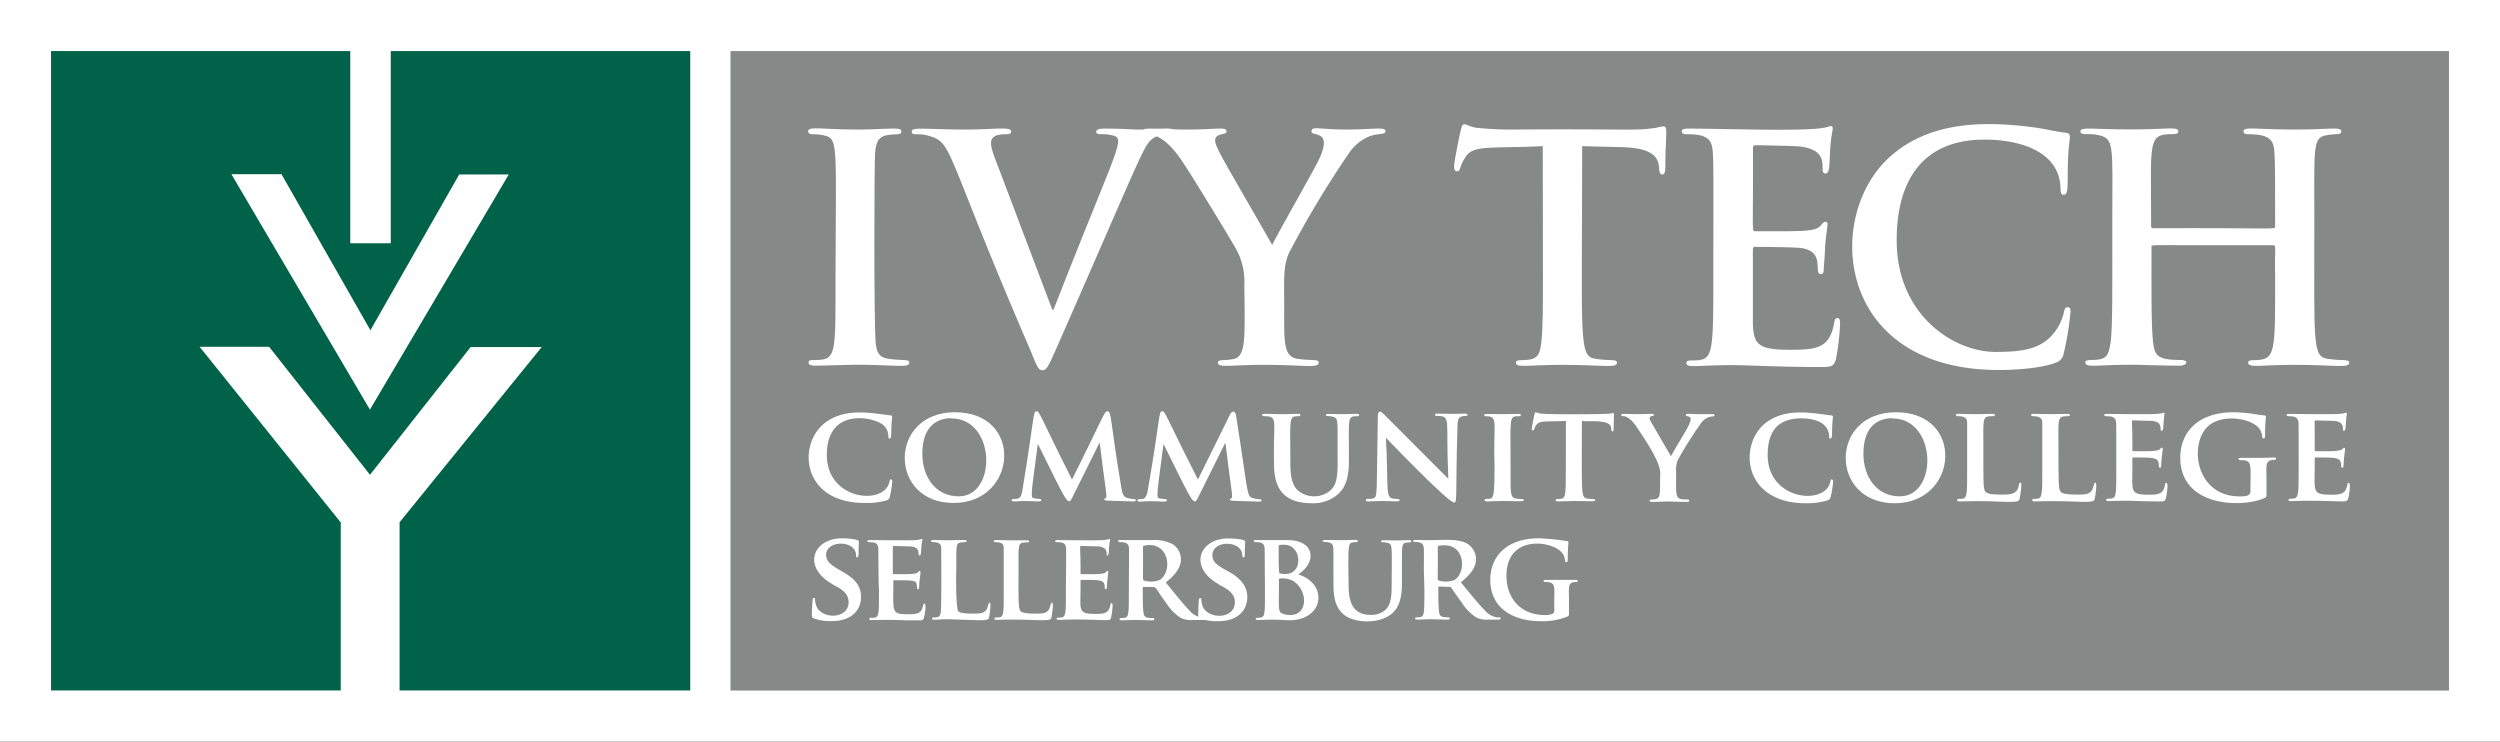 <svg id="Layer_1" data-name="Layer 1" xmlns="http://www.w3.org/2000/svg" viewBox="0 0 422.25 125.25">
  <rect x="0" y="0" width="422.25" height="125.25" fill="#333333" stroke="none"/>
  <title>logo-ivy-tech</title>
  <polygon points="422.25 0 0 0 0 125.25 422.25 125.25 422.25 0 422.25 0" fill="#fff"/>
  <path d="M85.93,29.47l-8.37,0-15,26.31L47.54,29.42l-8.46,0,23.4,39.77L85.93,29.47ZM8.62,8.62H59.16V41.09H66V8.62h50.58v108H67.49V88.21l24-29.59h-12l-17,21.57L45.45,58.57l-11.74,0L57.55,88.24v28.38H8.62V8.62Z" fill="#006248"/>
  <polygon points="123.38 8.63 413.63 8.63 413.63 116.63 123.38 116.63 123.38 8.63 123.38 8.63" fill="#868988"/>
  <g>
    <path d="M139.26,22.89c-1.61-.44-2.76.11-2.76-.75s2.53-.26,8.16-.26c5.16,0,7.58-.52,7.58.26s-.7.4-2.44.69c-1.43.27-1.85,1.17-2,3-.14,2.33-.22,28.64.11,32.17.16,1.43.53,2.39,2.12,2.6,2.5.36,3.55,0,3.55.63,0,1-2.21.37-9.28.37-1.21,0-4.55.16-6.67.16-.69,0-1.06-.16-1.06-.53s.21-.42.85-.42c3.89,0,3.7-.52,3.7-14.41C141.16,24.69,141.64,23.43,139.26,22.89Z" fill="#fff"/>
    <path d="M156.69,22.89c-1.7-.46-2.7.12-2.7-.69s2.53-.32,9.06-.32c4.86,0,7.74-.55,7.74.32,0,.37-.32.47-.79.47-3.59,0-2.89,1.69-1.38,5.57l9.11,24.06h.21c10.51-26.87,12.13-28.73,10.23-29.36a7.09,7.09,0,0,0-2.12-.27c-.47,0-.9-.05-.9-.42s.48-.53,1.49-.53c2.65,0,4.87.16,5.56.16,3.93,0,6.09-.54,6.09.32s-1.75,0-3.44,1.11S193.31,25,178.53,58.6c-1.38,3.08-1.7,3.93-2.44,3.93s-1-.75-2-3.24C159.16,24.72,161.11,24.11,156.69,22.89Z" fill="#fff"/>
    <path d="M210.17,48.06A11.26,11.26,0,0,0,209,42.49c-.37-.84-7.47-12.5-9.33-15.26-1.35-2-3.46-4.56-5.88-4.56-.42,0-.79-.1-.79-.47,0-.85,2-.32,7.68-.32,4.87,0,6.47-.54,6.47.32,0,.7-1.91.17-1.91,1.53,0,1.16,1.69,3.74,9.64,17.65.53-1.27,7.21-12.93,7.95-14.57,2.31-5.07-1.32-3.64-1.32-4.61s1.36-.32,5.88-.32,6.62-.51,6.62.26-1.5.19-3.34,1.17a8,8,0,0,0-2.86,2.6,167.76,167.76,0,0,0-10.12,16.85c-.95,2.27-.79,3.83-.79,9.64,0,5.41-.14,7.89,2.33,8.22s3.5,0,3.5.63c0,1-2.47.37-9.22.37-5.82,0-7.8.57-7.8-.37,0-.62,1-.26,2.71-.63,1.88-.38,1.8-3.54,1.8-8.22Z" fill="#fff"/>
    <path d="M260.57,24.69c-8.64.41-11.66-.26-13,1.75-1.21,1.8-.78,2.49-1.49,2.49-.37,0-.48-.27-.48-.85,0-.85,1-5.67,1.12-6.09.44-1.92.84-.54,2.91-.38,1.54.16,3.55.27,5.3.27,21.48-.14,20.81.25,24.64-.27,2.65-.52,1.7-1.1,1.7,7-.05.53-.16.85-.48.85-1.6,0,1.78-4.42-6.89-4.61l-6.67-.16c0,33.08-.68,35.53,2.33,35.93,2.5.36,3.55,0,3.55.63,0,1-2.24.37-9.33.37-5.58,0-7.74.58-7.74-.37,0-.26.22-.42.85-.42,2.67,0,3.19-.6,3.45-3.13.26-2.22.26-6.41.26-11.28Z" fill="#fff"/>
    <path d="M289.3,25.85c-.13-2.1-.61-3.18-4.35-3.18-.58,0-.9-.1-.9-.47s.37-.48,1.17-.48c6.15,0,20.12.55,23.16-.21.64-.13,1.16-.52,1.16.26,0,.37-.26,1-.42,3.45s0,4.08-.8,4.08c-1.43,0,1.4-3.87-4.34-4.56-.9-.1-6.47-.21-7.53-.21-.26,0-.37.16-.37.53.05,14.06-.24,14,.37,14,7.7,0,10.13.1,11-.9.38-.43.59-.69.85-.69.68,0,.24.58-.05,4.29,0,1.06-.21,3.18-.21,3.55s0,1-.48,1c-1.41,0,1-4-3.66-4.45-1-.11-6.25-.16-7.52-.16-.27,0-.32.21-.32.53,0,.1,0,11.5,0,12.4.11,3.66,1,4.45,6.36,4.45,4.48,0,6.64-.32,7.37-4.56.1-.58.21-.79.58-.79s.42.42.42,1a40.61,40.61,0,0,1-.69,5.88c-.37,1.38-.84,1.38-2.86,1.38-6.56,0-12.11-.32-14.68-.32-6,0-7.73.55-7.73-.37,0-.26.21-.42.84-.42,3.68,0,3.71-.33,3.71-14.41C289.4,29.12,289.42,27.8,289.3,25.85Z" fill="#fff"/>
    <path d="M319.08,26.6c6.57-6,15.56-6.25,24.43-5.09,2,.26,3.71.74,5.3.9,1.23.11.69.76.53,3.55-.28,4.72.22,6.94-.79,6.94-.43,0-.53-.42-.53-1.16-.2-6.12-6.74-8.16-12.83-8.16-10.34,0-14.84,6.75-14.84,17,0,12.61,9.6,18.86,16.7,18.86,4.71,0,7.58-.53,9.7-3a8.91,8.91,0,0,0,1.8-3.49c.16-.85.26-1.06.69-1.06s.47.37.47.79a50.07,50.07,0,0,1-1.16,7.05,1.89,1.89,0,0,1-1.38,1.54c-2.12.84-6.15,1.22-9.54,1.22C310.22,62.53,308,36.75,319.08,26.6Z" fill="#fff"/>
    <path d="M384.27,38.2c0-8,0-10.34-.11-12.35s-.6-3.18-4.34-3.18c-.59,0-.9-.1-.9-.47,0-.88,2-.32,8.74-.32,5.86,0,7.79-.54,7.79.32,0,.64-.76.34-2.49.63-2.38.44-2.07,1.9-2.07,14.26,0,21.22-.36,23.17,2.33,23.53,2.51.36,3.56,0,3.56.63,0,1-2.33.37-9.33.37-5.5,0-7.74.58-7.74-.37,0-.26.21-.42.85-.42,3.87,0,3.71-1,3.71-14.41-.13-4.2.28-5-.32-5-22,.06-20.56-.21-20.56.32,0,7-.06,13.19.26,16,.26,2.34.72,3.07,4.77,3.07.59,0,.85.16.85.42s-.42.53-1.06.53c-3.44,0-6.78-.16-8.27-.16-5.58,0-7.73.58-7.73-.37,0-.26.21-.42.85-.42,2.69,0,3.08-.53,3.44-3.13.33-2.78.27-8.63.27-20.61,0-12.57.4-13.67-2.39-14.26-1.49-.37-3,.17-3-.63s2-.32,8.75-.32c5.86,0,7.79-.54,7.79.32,0,.37-.32.47-1,.47-4.21,0-3.6,1.3-3.6,14.42.07.67-.19,1.48.32,1.48C385,38.46,384.27,38.87,384.27,38.2Z" fill="#fff"/>
    <path d="M139,71.7c3.48-3,8.23-1.9,11.38-1.54.46,0,.28.26.21,1.31-.12,1.61.07,2.6-.35,2.6s.18-1.06-1-2.23c-1.43-1.38-9.59-3.24-9.59,5,0,7.74,9.82,8.57,10.58,4.5.1-.63.48-.39.48,0a18.14,18.14,0,0,1-.43,2.6.71.71,0,0,1-.53.57,12,12,0,0,1-3.66.44C135.69,85,134.65,75.54,139,71.7Z" fill="#fff"/>
    <path d="M161.28,69.63c11.7,0,10.57,15.32-.21,15.32C150.05,85,150,69.63,161.28,69.63Zm-.6,1c-2.25,0-4.9,1.19-4.9,6,0,4,2.3,7.2,6.12,7.2C168.42,83.89,168.23,70.67,160.68,70.67Z" fill="#fff"/>
    <path d="M175.06,69.47c.55,0,.4.4,6,11.52,5.46-10.9,5.42-11.52,6-11.52.71,0,.45,1.7,2.3,12.7.18,1.21.37,1.74,1,1.93,1,.29,1.47.08,1.47.36s-.23.23-.53.23c-.51,0-3.38-.09-4.19-.13s-.7-.33-.36-.44-.09-1.63-1-9.29h-.07l-4.34,8.74c-1,2.07-.69,2.2-6-8.51h-.07c-1.22,9.4-1.3,9-.41,9.13.65.13,1,0,1,.27,0,.41-.88.16-2.62.16s-2.37.25-2.37-.16c0-.23.44-.15,1-.23s.73-.85.82-1.49C174.73,70.44,174.45,69.47,175.06,69.47Z" fill="#fff"/>
    <path d="M196.28,69.47c.56,0,.41.4,6.05,11.52l5.43-11c.37-.73.87-.57,1,.14,2.1,13.15,1.74,13.68,2.83,14s1.47.08,1.47.36-.23.23-.53.23c-.51,0-3.38-.09-4.19-.13s-.71-.33-.36-.44-.09-1.63-1-9.29h-.07l-4.34,8.74c-1,2-.64,2.3-6-8.51h-.07c-1.22,9.4-1.3,9-.41,9.13.65.13,1,0,1,.27,0,.41-.88.16-2.62.16s-2.37.25-2.37-.16c0-.23.44-.15.94-.23s.74-.85.83-1.49C196,70.44,195.68,69.47,196.28,69.47Z" fill="#fff"/>
    <path d="M213.51,70.3c-.23,0-.34-.07-.34-.21,0-.32.65-.14,3.47-.14,2.35,0,3-.17,3,.14,0,.14-.11.21-.32.21-1.7,0-1.38.22-1.38,8,0,2.85.56,4,1.54,4.74a4.27,4.27,0,0,0,5.27-.25c1.41-1.33,1.15-3.61,1.17-7.22,0-4.89.1-4.92-.89-5.2-.51-.15-1.09,0-1.09-.28s.73-.14,2.83-.14,2.79-.18,2.79.14c0,.14-.12.21-.35.21-1.72,0-1.35.27-1.38,7.36,0,2.18-.23,4.48-1.93,5.88A6.31,6.31,0,0,1,221.65,85c-4.37,0-6.46-2-6.46-6.51C215,71,216,70.3,213.51,70.3Z" fill="#fff"/>
    <path d="M235,84.14c.75.25,1.4,0,1.4.35s-.94.13-3.08.13c-1.84,0-2.64.24-2.64-.13s.57-.14,1.24-.3c.83-.22.54-.68.8-14,0-.39.14-.67.35-.67s.53.3.87.65c10.55,10.55,10.58,10.6,10.6,10.62h.09c-.51-10,.6-10.53-1.95-10.53-.25,0-.32-.09-.32-.21,0-.32.78-.14,3.08-.14,1.43,0,2.44-.18,2.44.14,0,.12-.12.21-.35.21-1.18,0-1.33.48-1.36,1.68-.35,11.81,0,12.94-.55,12.94-1.08,0-11.32-10.74-11.47-10.87h-.07C234.5,81.25,234,83.77,235,84.14Z" fill="#fff"/>
    <path d="M251,70.3c-.21,0-.32,0-.32-.23s.89-.12,3.19-.12,3-.16,3,.12-.12.23-.33.23c-1.74,0-1.4.13-1.4,8.71,0,4.28-.12,5,.9,5.2.79.13,1.35,0,1.35.28s-.94.13-3.65.13c-2.14,0-3,.24-3-.13s.48-.14,1-.28.69-.78.69-5.2C252.17,71.43,253.18,70.3,251,70.3Z" fill="#fff"/>
    <path d="M264.48,71.1c-3.15.16-4.41-.15-5,.67-.43.58-.3.92-.57.92s-.19-.11-.19-.32.39-2.21.44-2.37c.12-.66.31-.24,1.1-.14,1.52.18,10.86.12,11.62,0,1-.14.66-.54.66,2.69,0,.21-.07.33-.18.33s-.21-.1-.23-.4l0-.2c-.14-1.56-3.82-1-4.95-1.18,0,12.23-.21,12.94.9,13.11.79.13,1.36,0,1.36.28s-.95.13-3.66.13c-.46,0-1.84.07-2.64.07-.55,0-.49-.41-.07-.41,1.43,0,1.4-.14,1.4-5.27Z" fill="#fff"/>
    <path d="M276.3,71.93c-1.69-2.38-2.46-1.28-2.46-1.84,0-.31.57-.14,2.92-.14,2.07,0,2.6-.18,2.6.14s-1.25-.09-.48,1.22c.37.6,3,5.18,3.35,5.73,2-3.59,3.32-5.29,3.32-6.28,0-.57-.81-.34-.81-.67s.56-.14,2.32-.14l2.16,0c.56,0,.44.39,0,.39a2.45,2.45,0,0,0-.87.23,2.73,2.73,0,0,0-1.06.92,66,66,0,0,0-3.93,6.25,4.57,4.57,0,0,0-.26,2c0,4.37-.27,4.62,1.89,4.62.41,0,.54.41-.09.41-1.27,0-2.62-.07-3.17-.07s-1.87.07-2.63.07-.51-.41-.11-.41c1.38,0,1.4-.37,1.4-3.06C280.28,79.64,281.37,79.3,276.3,71.93Z" fill="#fff"/>
    <path d="M297.9,71.7c3.49-3,8.23-1.9,11.38-1.54.46,0,.28.26.21,1.31-.12,1.6.08,2.6-.35,2.6-.16,0-.2-.16-.2-.41-.09-2.27-2.43-3-4.69-3-3.61,0-5.69,1.79-5.69,6.19,0,7.73,9.82,8.57,10.58,4.5.1-.63.48-.39.48,0a16.82,16.82,0,0,1-.43,2.6c-.09.34-.19.43-.53.57A12,12,0,0,1,305,85C294.6,85,293.62,75.53,297.9,71.7Z" fill="#fff"/>
    <path d="M320.23,69.63C331.93,69.63,330.8,85,320,85,309,85,308.9,69.63,320.23,69.63Zm-.6,1c-2.25,0-4.9,1.19-4.9,6,0,4,2.3,7.2,6.12,7.2C327.37,83.89,327.18,70.67,319.63,70.67Z" fill="#fff"/>
    <path d="M335.43,83.13c.35.3,1.13.41,2.69.41,1.38,0,2.66,0,2.88-1.72.05-.39.41-.47.41.14a14.92,14.92,0,0,1-.3,2.25c-.16.52,0,.68-4.92.46-5.12-.11-5.63.21-5.63-.18s.48-.14,1-.28c.74-.16.69-1.27.69-5.2,0-6.48,0-6.94,0-7.58s-.23-1.13-1.54-1.13c-.23,0-.35-.07-.35-.21,0-.32.68-.14,3.22-.14s3.36-.17,3.36.14c0,.14-.12.21-.37.21-1.8,0-1.58.15-1.58,5.27C335,81.74,334.94,82.72,335.43,83.13Z" fill="#fff"/>
    <path d="M348.13,83.13c.34.3,1.12.41,2.69.41,1.08,0,1.86,0,2.37-.55s.37-1.47.73-1.47-.06,2.52-.11,2.69c-.17.52,0,.68-4.92.46-5.13-.11-5.64.21-5.64-.18s.48-.14,1-.28c.73-.16.69-1.27.69-5.2,0-6.48,0-6.94,0-7.58s-.23-1.13-1.54-1.13c-.24,0-.35-.07-.35-.21,0-.32.67-.14,3.22-.14s3.36-.17,3.36.14c0,.14-.12.21-.37.21-1.81,0-1.59.15-1.59,5.27C347.69,81.74,347.64,82.72,348.13,83.13Z" fill="#fff"/>
    <path d="M357.42,71.43c-.06-1-.65-1.13-1.68-1.13-.41,0-.56-.39.12-.39.11,0,7.52.1,8.44,0,1.76-.1,1.25-.82,1.15,1.25-.08.7,0,1.61-.35,1.61-.49,0,.45-1.49-1.63-1.68-.35,0-2.76-.09-3.17-.09s-.1.15-.14,5c0,.11,0,.2.14.2,1.71,0,4.09.12,4.5-.34.16-.14.23-.25.32-.25.27,0,.15.39,0,1.63s0,1.75-.29,1.75-.14-.24-.26-.88c-.25-.84-1-.85-4.3-.85-.19,0-.09.33-.11,1.77,0,3.83-.5,4.53,2.73,4.53,1.72,0,2.52-.14,2.79-1.7,0-.2.09-.3.23-.3.43,0-.05,2.47-.1,2.62-.13.51-.32.51-1.08.51-2.74,0-4.5-.12-6.07-.12l-2.55.07c-.54,0-.48-.41-.07-.41,1,0,1.2-.18,1.31-1.1s.09-2.37.09-4.17C357.44,72.53,357.45,72.07,357.42,71.43Z" fill="#fff"/>
    <path d="M382.56,84.07c-3.43,1.69-14.31,1.79-14.31-6.78,0-4.19,2.9-7.66,9-7.66a23.25,23.25,0,0,1,3.58.32c1.72.29,1.89.12,1.89.44a26.17,26.17,0,0,0-.14,3.22c0,.3-.12.44-.28.44-.38,0,0-.93-.89-1.87-1.57-1.62-6-2.21-8.3-.34-3.45,2.81-2.47,12,5.17,12,.87,0,1.82,0,1.82-.9,0-4.62.38-5.22-1.68-5.22-.36,0-.56-.39.11-.39,1.06,0,2.51,0,3.11,0,2.3,0,2.78-.18,2.78.13a.23.23,0,0,1-.25.21c-1.67,0-1.36.87-1.36,3.47C382.81,84.12,382.87,83.9,382.56,84.07Z" fill="#fff"/>
    <path d="M388.22,71.43c-.07-1-.66-1.13-1.68-1.13-.42,0-.56-.39.11-.39.11,0,7.52.1,8.44,0,1.76-.1,1.26-.82,1.15,1.25-.07.7,0,1.61-.34,1.61-.5,0,.45-1.49-1.64-1.68-.34,0-2.76-.09-3.17-.09-.26,0-.09.15-.14,5,0,.11,0,.2.14.2,1.76,0,4.1.12,4.51-.34.16-.14.23-.25.32-.25.27,0,.14.39,0,1.63s0,1.75-.3,1.75-.14-.24-.25-.88c-.25-.84-1-.85-4.3-.85-.19,0-.1.33-.12,1.77,0,3.83-.49,4.53,2.74,4.53,1.71,0,2.51-.14,2.78-1.7,0-.2.09-.3.23-.3.43,0,0,2.47-.09,2.62-.23.85-.37.39-7.15.39l-2.55.07c-.55,0-.49-.41-.07-.41,1.43,0,1.4-.14,1.4-5.27C388.24,72.53,388.24,72.07,388.22,71.43Z" fill="#fff"/>
    <path d="M137.49,104.46c-.42-.18-.45-.19-.25-3,0-.28.08-.47.23-.47.3,0,.08.4.36,1.22.72,2.42,5.5,2.47,5.5-.5,0-2-2.23-2.6-2.9-3.15-5-2.94-3-7.64,1.76-7.64.43,0,2.88.08,2.88.52,0,.23-.06.74-.06,2.14,0,.75-.42.69-.42.25,0-2.67-5.06-2.65-5.06-.1,0,2.75,5.9,2.72,5.9,7.1,0,2.07-1.45,4.07-4.94,4.07A8,8,0,0,1,137.49,104.46Z" fill="#fff"/>
    <path d="M148.35,92.57c-.06-.88-.64-1-1.54-1-.38,0-.51-.35.11-.35.11,0,6.87.09,7.7,0,1.61-.1,1.15-.75,1,1.13-.07.63,0,1.47-.31,1.47-.44,0,.4-1.36-1.49-1.53-.32,0-2.52-.08-2.9-.08-.23,0-.08.15-.13,4.57,0,.11,0,.19.13.19,1.6,0,3.74.11,4.12-.31.14-.13.21-.23.29-.23.36,0-.08,1.18-.08,2.68,0,.15,0,.4-.19.4s-.17-.06-.17-.14C154.79,98,155,98,151,98c-.08,0-.11.08-.11.19,0,5.18-.46,5.56,2.5,5.56,1.56,0,2.3-.12,2.54-1.55.05-.19.09-.27.21-.27.4,0,0,2.25-.08,2.39-.13.46-.29.46-1,.46-1.38,0-2.5,0-3.4-.06-4.3-.1-4.83.19-4.83-.17s.44-.12,1-.25c.67-.15.63-1.16.63-4.75C148.37,99.5,148.37,93.17,148.35,92.57Z" fill="#fff"/>
    <path d="M161.87,103.26c.31.27,1,.38,2.46.38,1,0,1.7,0,2.16-.51s.35-1.34.67-1.34-.06,2.31-.1,2.46c-.15.47,0,.62-4.5.42s-3,0-4.78,0c-.5,0-.45-.38-.07-.38.9,0,1.1-.16,1.2-1,.12-1.12.09-9.89.06-10.73,0-.55-.21-1-1.4-1-.21,0-.32-.06-.32-.18,0-.29.61-.13,2.94-.13s3.07-.16,3.07.13-.46.13-1,.25c-.83.14-.74.51-.74,4.74C161.47,96.35,161.41,102.88,161.87,103.26Z" fill="#fff"/>
    <path d="M172.41,103.26c.32.27,1,.38,2.46.38,1,0,1.7,0,2.16-.51s.35-1.34.67-1.34-.06,2.31-.1,2.46c-.15.47,0,.62-4.5.42-4.67-.11-5.14.19-5.14-.17s.43-.12.94-.25c.68-.15.63-1.16.63-4.75,0-5.91,0-6.33,0-6.93s-.21-1-1.4-1c-.21,0-.32-.06-.32-.18,0-.29.61-.13,2.94-.13.44,0,2,0,2.67,0,.27,0,.4,0,.4.17s-.11.18-.34.18c-1.65,0-1.45.15-1.45,4.81C172,101.59,172,102.88,172.41,103.26Z" fill="#fff"/>
    <path d="M180.06,92.57c-.07-.88-.64-1-1.54-1-.38,0-.51-.35.11-.35.11,0,6.87.09,7.7,0,1.61-.1,1.15-.75,1,1.13-.07.63,0,1.47-.31,1.47s.4-1.36-1.49-1.53c-.32,0-2.52-.08-2.9-.08s-.09.15-.13,4.57c0,.11,0,.19.13.19,1.6,0,3.74.11,4.12-.31.14-.13.21-.23.29-.23.25,0,.13.4,0,1.49s0,1.59-.27,1.59-.13-.21-.23-.79c-.23-.76-.8-.78-3.93-.78-.17,0-.09.2-.11,1.62,0,3.49-.45,4.13,2.5,4.13,1.56,0,2.3-.12,2.54-1.55.09-.38.38-.41.38.14a12.76,12.76,0,0,1-.25,2c-.21.77-.37.35-6.53.35l-2.33.07c-.5,0-.44-.38-.06-.38,1.31,0,1.28-.11,1.28-4.81C180.08,93.59,180.08,93.17,180.06,92.57Z" fill="#fff"/>
    <path d="M190.68,92.57c-.06-.88-.64-1-1.53-1-.38,0-.51-.35.1-.35h5.4a6.48,6.48,0,0,1,3.51.75,3.14,3.14,0,0,1,1.3,2.46c0,1.32-.76,2.5-2.56,3.95,1.63,2,2.94,3.63,4,4.74a3.42,3.42,0,0,0,2.41,1.22c.26,0,.41.38-.12.38h-1.77a4,4,0,0,1-2-.36,8.41,8.41,0,0,1-2.52-2.62c-2.36-3.1-1-2.52-3.74-2.61-.22,0-.12.25-.15.4,0,1.66,0,3,.11,3.8.06.53.15.86.71,1a7.43,7.43,0,0,0,.91.06.22.22,0,0,1,.23.19c0,.12-.15.19-.38.19-1.07,0-2.6-.07-2.88-.07s-1.53.07-2.27.07c-.49,0-.44-.38-.06-.38.9,0,1.1-.16,1.2-1s.08-2.16.08-3.8C190.7,93.59,190.7,93.17,190.68,92.57Zm2.54,5.48a4,4,0,0,0,2.71-.12c2.24-1.58,1.44-6.68-2.71-5.76a.24.24,0,0,0-.17.26C193.1,98.12,192.93,97.91,193.22,98.05Z" fill="#fff"/>
    <path d="M202.74,104.46c-.3-.13-.36-.21-.36-.61,0-1,.08-2.08.1-2.37s.09-.47.23-.47c.31,0,.09.4.36,1.22.73,2.42,5.5,2.47,5.5-.5,0-2-2.22-2.6-2.9-3.15-5-2.94-3-7.64,1.77-7.64.43,0,2.87.08,2.87.52,0,.23-.06.74-.06,2.14,0,.75-.42.69-.42.25,0-2.67-5.06-2.65-5.06-.1,0,.8.3,1.43,1.95,2.35.44.35,3.95,1.6,3.95,4.75,0,2.07-1.44,4.07-4.93,4.07A8,8,0,0,1,202.74,104.46Z" fill="#fff"/>
    <path d="M213.59,92.57c-.06-.87-.62-1-1.53-1-.38,0-.51-.35.1-.35,1,0,2.15,0,2.5,0,.93,0,2.14,0,2.77,0,4.7,0,5,3.76,1.85,5.79,5.15,1.65,4.31,7.75-1.51,7.75-.5,0-2.07-.11-3-.11l-2.33.07c-.5,0-.45-.38-.07-.38.91,0,1.1-.16,1.2-1s.08-2.16.08-3.8C213.61,93.59,213.61,93.17,213.59,92.57Zm2.54,4.27c4.22,1,3.91-4.83.84-4.83-.84,0-1,0-1,.33C216,92.34,215.89,96.75,216.13,96.84Zm.53,6.82a3.37,3.37,0,0,0,1.32.21c2.87,0,3-4,.52-5.69a3.89,3.89,0,0,0-2.39-.46c-.06,0-.1,0-.1.12C216.06,102.8,215.76,103.31,216.66,103.66Z" fill="#fff"/>
    <path d="M225.21,96.35c0-4.34.18-4.46-.82-4.74-.47-.14-1,0-1-.25s.6-.13,3.17-.13c2.16,0,2.77-.16,2.77.13s-.29.15-.84.25c-.79.14-.81.39-.71,7.24,0,2.81.69,5,3.73,5A3.52,3.52,0,0,0,234,103c1.29-1.22,1-3.3,1.07-6.6,0-4.45.1-4.48-.82-4.74-.46-.13-1,0-1-.25s.67-.13,2.58-.13,2.54-.17,2.54.13-.28.14-.86.25c-.8.13-.72.47-.72,4.74-.07,2.13.42,5.5-1.76,7.29s-6.43,1.55-8.13.06c-.94-.82-1.67-2.14-1.67-4.72Z" fill="#fff"/>
    <path d="M240.49,96.35c0-4.3.19-4.46-.82-4.74-.44-.13-1,0-1-.25s.73-.13,2.94-.13c2.51,0,4.84-.31,6.39.71a3.14,3.14,0,0,1,1.3,2.46c0,1.32-.76,2.5-2.56,3.95,1.64,2,2.94,3.63,4.05,4.74a3.47,3.47,0,0,0,2,1.18,1.83,1.83,0,0,0,.44,0,.21.21,0,0,1,.23.19c0,.15-.12.19-.35.19h-1.77a4,4,0,0,1-2-.36,8.41,8.41,0,0,1-2.52-2.62c-1.73-2.27-1.6-2.56-2.08-2.56-1.59,0-1.81-.16-1.81.1,0,.89,0,3,.11,4,.06.53.15.86.71,1a7.43,7.43,0,0,0,.91.06.22.22,0,0,1,.23.19c0,.12-.15.19-.38.19-1.07,0-2.6-.07-2.88-.07s-1.53.07-2.26.07c-.24,0-.36-.07-.36-.19s.06-.19.29-.19a2.75,2.75,0,0,0,.65-.06c.38-.09.49-.42.55-1,.08-.75.08-2.16.08-3.8Zm2.52,1.7a4,4,0,0,0,2.71-.12c2-1.4,1.59-5.82-1.62-5.82a7,7,0,0,0-1.09.06.24.24,0,0,0-.17.26C242.89,98.12,242.72,97.91,243,98.05Z" fill="#fff"/>
    <path d="M265,103.49c0,.48,0,.51-.23.63a11.14,11.14,0,0,1-4.52.8c-4.53,0-8.54-2.06-8.54-7,0-3.83,2.65-7,8.21-7a37.47,37.47,0,0,1,4.74.48c.46,0,.13,0,.13,3.15,0,.27-.11.4-.25.4-.36,0,0-.85-.82-1.7-1.87-2-9.28-2.87-9.28,4,0,3.84,2.48,6.63,6.42,6.63a3,3,0,0,0,1.3-.19.58.58,0,0,0,.36-.63v-1.63c0-2.48.24-3.13-1.53-3.13-.33,0-.49-.36.1-.36,1,0,2.29,0,2.84,0s1.55,0,2.16,0,.4.36.15.36c-1.52,0-1.24.8-1.24,3.17Z" fill="#fff"/>
  </g>
</svg>
